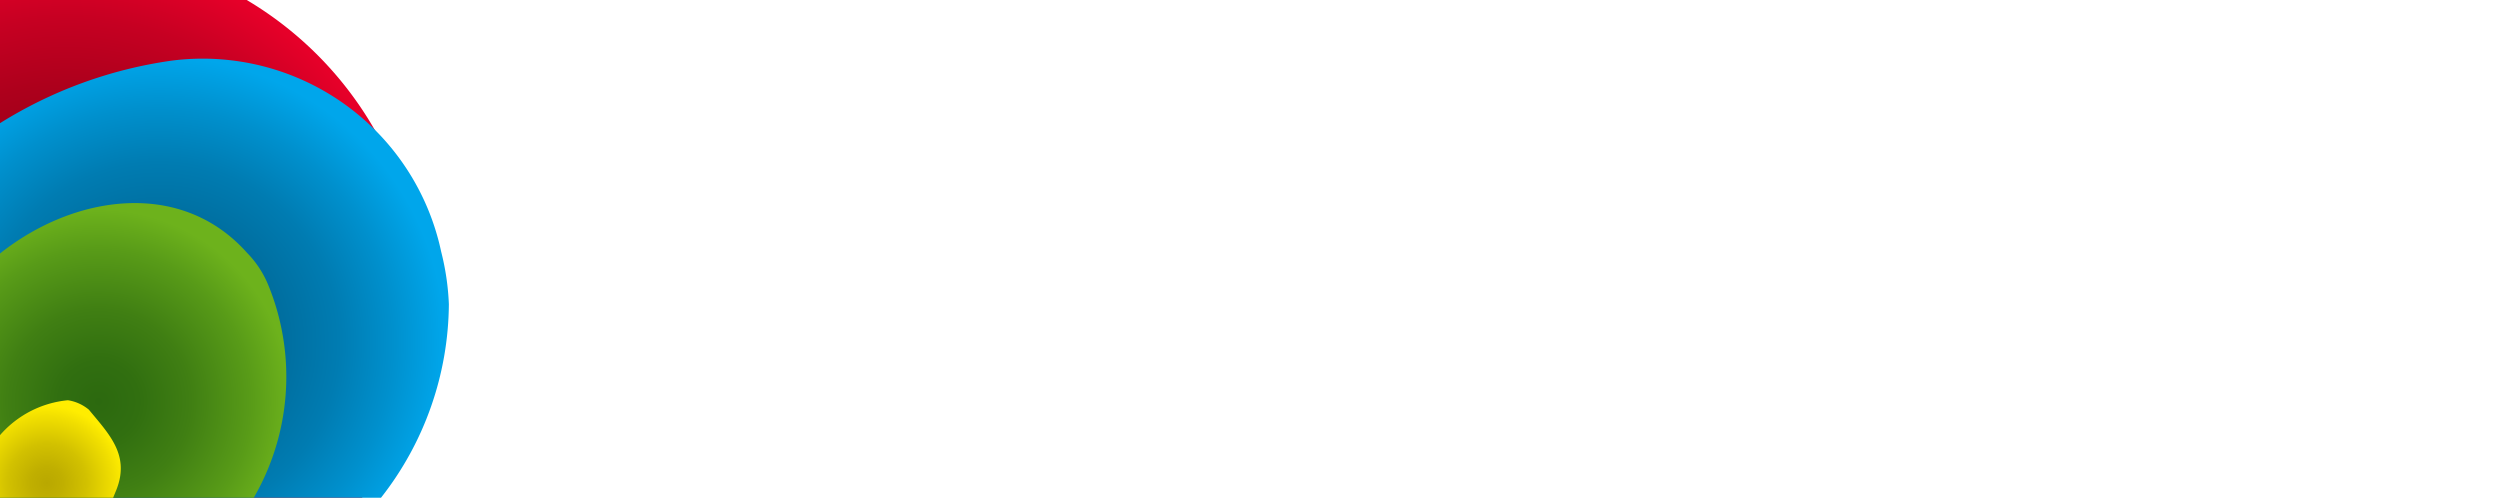 <svg id="a90f248d-120d-415c-92d7-ee0549019ed5" xmlns="http://www.w3.org/2000/svg" xmlns:xlink="http://www.w3.org/1999/xlink" width="221" height="44" viewBox="0 0 221 44"><defs><style>.\30 4117f48-b1e7-4753-b1ee-ad36540712b8{fill:url(#e9c2e960-dc9a-4267-bd09-5b69a729f50f);}.a50d9369-3cad-4a2f-9a4d-2a1761b41ab3{fill:url(#bbb8a2b8-2505-487c-98da-b6a6249f14f4);}.\30 76b2397-d9a9-4038-9e6d-ac89cfe212ca{fill:url(#244afb82-5998-4717-8e7b-1da64d09f280);}.c530ca49-2384-4a38-b3d2-f8b46946d139{fill:url(#bef93b96-bab9-4e11-8cd6-0d3b467497c4);}.a77ed8bb-dc61-4dbc-acd0-7ffda3b8f4c7{fill:#fff;}</style><radialGradient id="e9c2e960-dc9a-4267-bd09-5b69a729f50f" cx="5.89" cy="27.18" r="31.1" gradientUnits="userSpaceOnUse"><stop offset="0" stop-color="#8d0015"/><stop offset="0.24" stop-color="#900016"/><stop offset="0.44" stop-color="#9b0018"/><stop offset="0.63" stop-color="#ad001c"/><stop offset="0.82" stop-color="#c60022"/><stop offset="1" stop-color="#e60029"/><stop offset="1" stop-color="#e60029"/></radialGradient><radialGradient id="bbb8a2b8-2505-487c-98da-b6a6249f14f4" cx="14.06" cy="30.25" r="25.25" gradientUnits="userSpaceOnUse"><stop offset="0" stop-color="#006390"/><stop offset="0.22" stop-color="#006694"/><stop offset="0.43" stop-color="#006e9f"/><stop offset="0.63" stop-color="#007cb2"/><stop offset="0.82" stop-color="#0090cd"/><stop offset="1" stop-color="#00a6eb"/></radialGradient><radialGradient id="244afb82-5998-4717-8e7b-1da64d09f280" cx="8.72" cy="35.5" r="16.98" gradientUnits="userSpaceOnUse"><stop offset="0" stop-color="#2c690f"/><stop offset="0.21" stop-color="#316f10"/><stop offset="0.48" stop-color="#407f13"/><stop offset="0.79" stop-color="#589b18"/><stop offset="1" stop-color="#6db21c"/></radialGradient><radialGradient id="bef93b96-bab9-4e11-8cd6-0d3b467497c4" cx="4.14" cy="42.72" r="6.87" gradientUnits="userSpaceOnUse"><stop offset="0" stop-color="#b9a800"/><stop offset="0.21" stop-color="#c0af00"/><stop offset="0.51" stop-color="#d2c100"/><stop offset="0.86" stop-color="#f1df00"/><stop offset="1" stop-color="#ffed00"/></radialGradient></defs><title>VisualSVN Server</title><path class="04117f48-b1e7-4753-b1ee-ad36540712b8" d="M0,44H32a29.48,29.48,0,0,0,5.27-17,30.27,30.27,0,0,0-.38-5A31.68,31.68,0,0,0,21.81,0H0V44Z"/><path class="a50d9369-3cad-4a2f-9a4d-2a1761b41ab3" d="M15.18,5.36A38.79,38.79,0,0,0,0,10.89V44H33.68a28,28,0,0,0,6-17.11A22.38,22.38,0,0,0,39,22.25,21.55,21.55,0,0,0,15.18,5.36Z"/><path class="076b2397-d9a9-4038-9e6d-ac89cfe212ca" d="M21.83,22.34C16,15.8,6.56,17.2,0,22.41V44H22.43a21.34,21.34,0,0,0,1.35-18.64A8.91,8.91,0,0,0,21.83,22.34Z"/><path class="c530ca49-2384-4a38-b3d2-f8b46946d139" d="M6,35.38a9.08,9.08,0,0,0-6,3.09V44H10l0.28-.68c1.23-3.08-.62-4.92-2.42-7.1A3.79,3.79,0,0,0,6,35.38Z"/><path class="a77ed8bb-dc61-4dbc-acd0-7ffda3b8f4c7" d="M49.53,17.23l4,10.17,0.38,1.48h0l0.46-1.48,3.75-10.17h1.21L54.61,30H53.26L48.19,17.23h1.34Z"/><path class="a77ed8bb-dc61-4dbc-acd0-7ffda3b8f4c7" d="M62.77,17.23V30H61.56V17.23h1.21Z"/><path class="a77ed8bb-dc61-4dbc-acd0-7ffda3b8f4c7" d="M65.64,28.43a7.29,7.29,0,0,0,2.85.71c1.24,0,3-.6,3-2.23S70,24.55,68.55,23.78s-2.95-1.48-2.95-3.51c0-1.41.77-3.18,4-3.18a8.66,8.66,0,0,1,2.78.46l-0.16,1.13a6.53,6.53,0,0,0-2.62-.55c-2.36,0-2.65,1.37-2.65,2.14,0,1.35,1.19,1.87,2.67,2.67,1.94,1.06,3.18,1.83,3.18,3.88,0,1.7-1.21,3.37-4.26,3.37a7.93,7.93,0,0,1-3-.57Z"/><path class="a77ed8bb-dc61-4dbc-acd0-7ffda3b8f4c7" d="M76.51,25.74a3.48,3.48,0,0,0,7,0V17.23h1.21v8.54c0,2.71-1.85,4.41-4.68,4.41s-4.68-1.7-4.68-4.41V17.23h1.21v8.51Z"/><path class="a77ed8bb-dc61-4dbc-acd0-7ffda3b8f4c7" d="M92.74,17.23L97.82,30h-1.3L95.12,26.5H88.79L87.38,30h-1.3l5.09-12.81h1.57Zm-0.81,1.19-0.42,1.21-2.32,5.84h5.52l-2.32-5.84L92,18.42h0Z"/><path class="a77ed8bb-dc61-4dbc-acd0-7ffda3b8f4c7" d="M101.13,17.23V29h5.23v1H99.93V17.23h1.21Z"/><path class="a77ed8bb-dc61-4dbc-acd0-7ffda3b8f4c7" d="M108,27.31a8.42,8.42,0,0,0,3.17.77c1.39,0,2-.82,2-1.54,0-1.34-1.41-1.7-2.58-2.29-1.92-1-3-1.76-3-3.57,0-1.28.69-3.6,4-3.6a10.88,10.88,0,0,1,3.66.55l-0.27,2a7.94,7.94,0,0,0-2.8-.62c-1.59,0-1.92.82-1.92,1.35,0,1,.9,1.48,1.7,1.83,2.14,0.92,3.88,1.65,3.88,4.21,0,2-1.57,3.73-4.88,3.73a9.37,9.37,0,0,1-3.33-.64Z"/><path class="a77ed8bb-dc61-4dbc-acd0-7ffda3b8f4c7" d="M117.11,17.23l2.76,8.32,0.57,2h0l0.55-2,2.8-8.32h2.6L122,30h-3.2l-4.46-12.81h2.78Z"/><path class="a77ed8bb-dc61-4dbc-acd0-7ffda3b8f4c7" d="M129.33,17.23l4.43,8.07L134.43,27h0.05l-0.05-2.27V17.23H137V30h-3.37l-4.46-8.38-0.64-1.43H128.5l0.05,2.27V30H126V17.23h3.37Z"/><path class="a77ed8bb-dc61-4dbc-acd0-7ffda3b8f4c7" d="M144.63,28.39a7.27,7.27,0,0,0,2.84.71c1.24,0,3-.6,3-2.23s-1.46-2.35-2.9-3.12-2.94-1.48-2.94-3.5c0-1.4.77-3.17,3.94-3.17a8.63,8.63,0,0,1,2.77.46l-0.16,1.13a6.51,6.51,0,0,0-2.61-.55c-2.35,0-2.64,1.37-2.64,2.13,0,1.35,1.19,1.86,2.66,2.66,1.93,1.06,3.17,1.82,3.17,3.87,0,1.7-1.2,3.36-4.25,3.36a7.91,7.91,0,0,1-3-.57Z"/><path class="a77ed8bb-dc61-4dbc-acd0-7ffda3b8f4c7" d="M160.66,17.23v1h-5v4.61h4.76v1h-4.76v5H161v1h-6.55V17.23h6.2Z"/><path class="a77ed8bb-dc61-4dbc-acd0-7ffda3b8f4c7" d="M167,17.23c3.28,0,3.9,2.06,3.9,3.43a3,3,0,0,1-2.75,3v0A1.8,1.8,0,0,1,169.56,25l2.21,5h-1.33l-2.1-4.72a1.68,1.68,0,0,0-1.79-1.17h-1.61V30h-1.2V17.23H167Zm-2.08,5.84h1.77a2.65,2.65,0,0,0,2.92-2.39,2.26,2.26,0,0,0-2.52-2.41h-2.17v4.8Z"/><path class="a77ed8bb-dc61-4dbc-acd0-7ffda3b8f4c7" d="M174.56,17.23l4,10.14,0.38,1.48h0l0.46-1.48,3.74-10.14h1.2L179.63,30h-1.35l-5.05-12.77h1.33Z"/><path class="a77ed8bb-dc61-4dbc-acd0-7ffda3b8f4c7" d="M192.76,17.23v1h-5v4.61h4.76v1h-4.76v5h5.34v1h-6.55V17.23h6.2Z"/><path class="a77ed8bb-dc61-4dbc-acd0-7ffda3b8f4c7" d="M199.13,17.23c3.28,0,3.9,2.06,3.9,3.43a3,3,0,0,1-2.75,3v0A1.8,1.8,0,0,1,201.66,25l2.21,5h-1.33l-2.1-4.72a1.68,1.68,0,0,0-1.79-1.17H197V30h-1.2V17.23h3.28ZM197,23.07h1.77a2.65,2.65,0,0,0,2.92-2.39,2.26,2.26,0,0,0-2.52-2.41H197v4.8Z"/></svg>